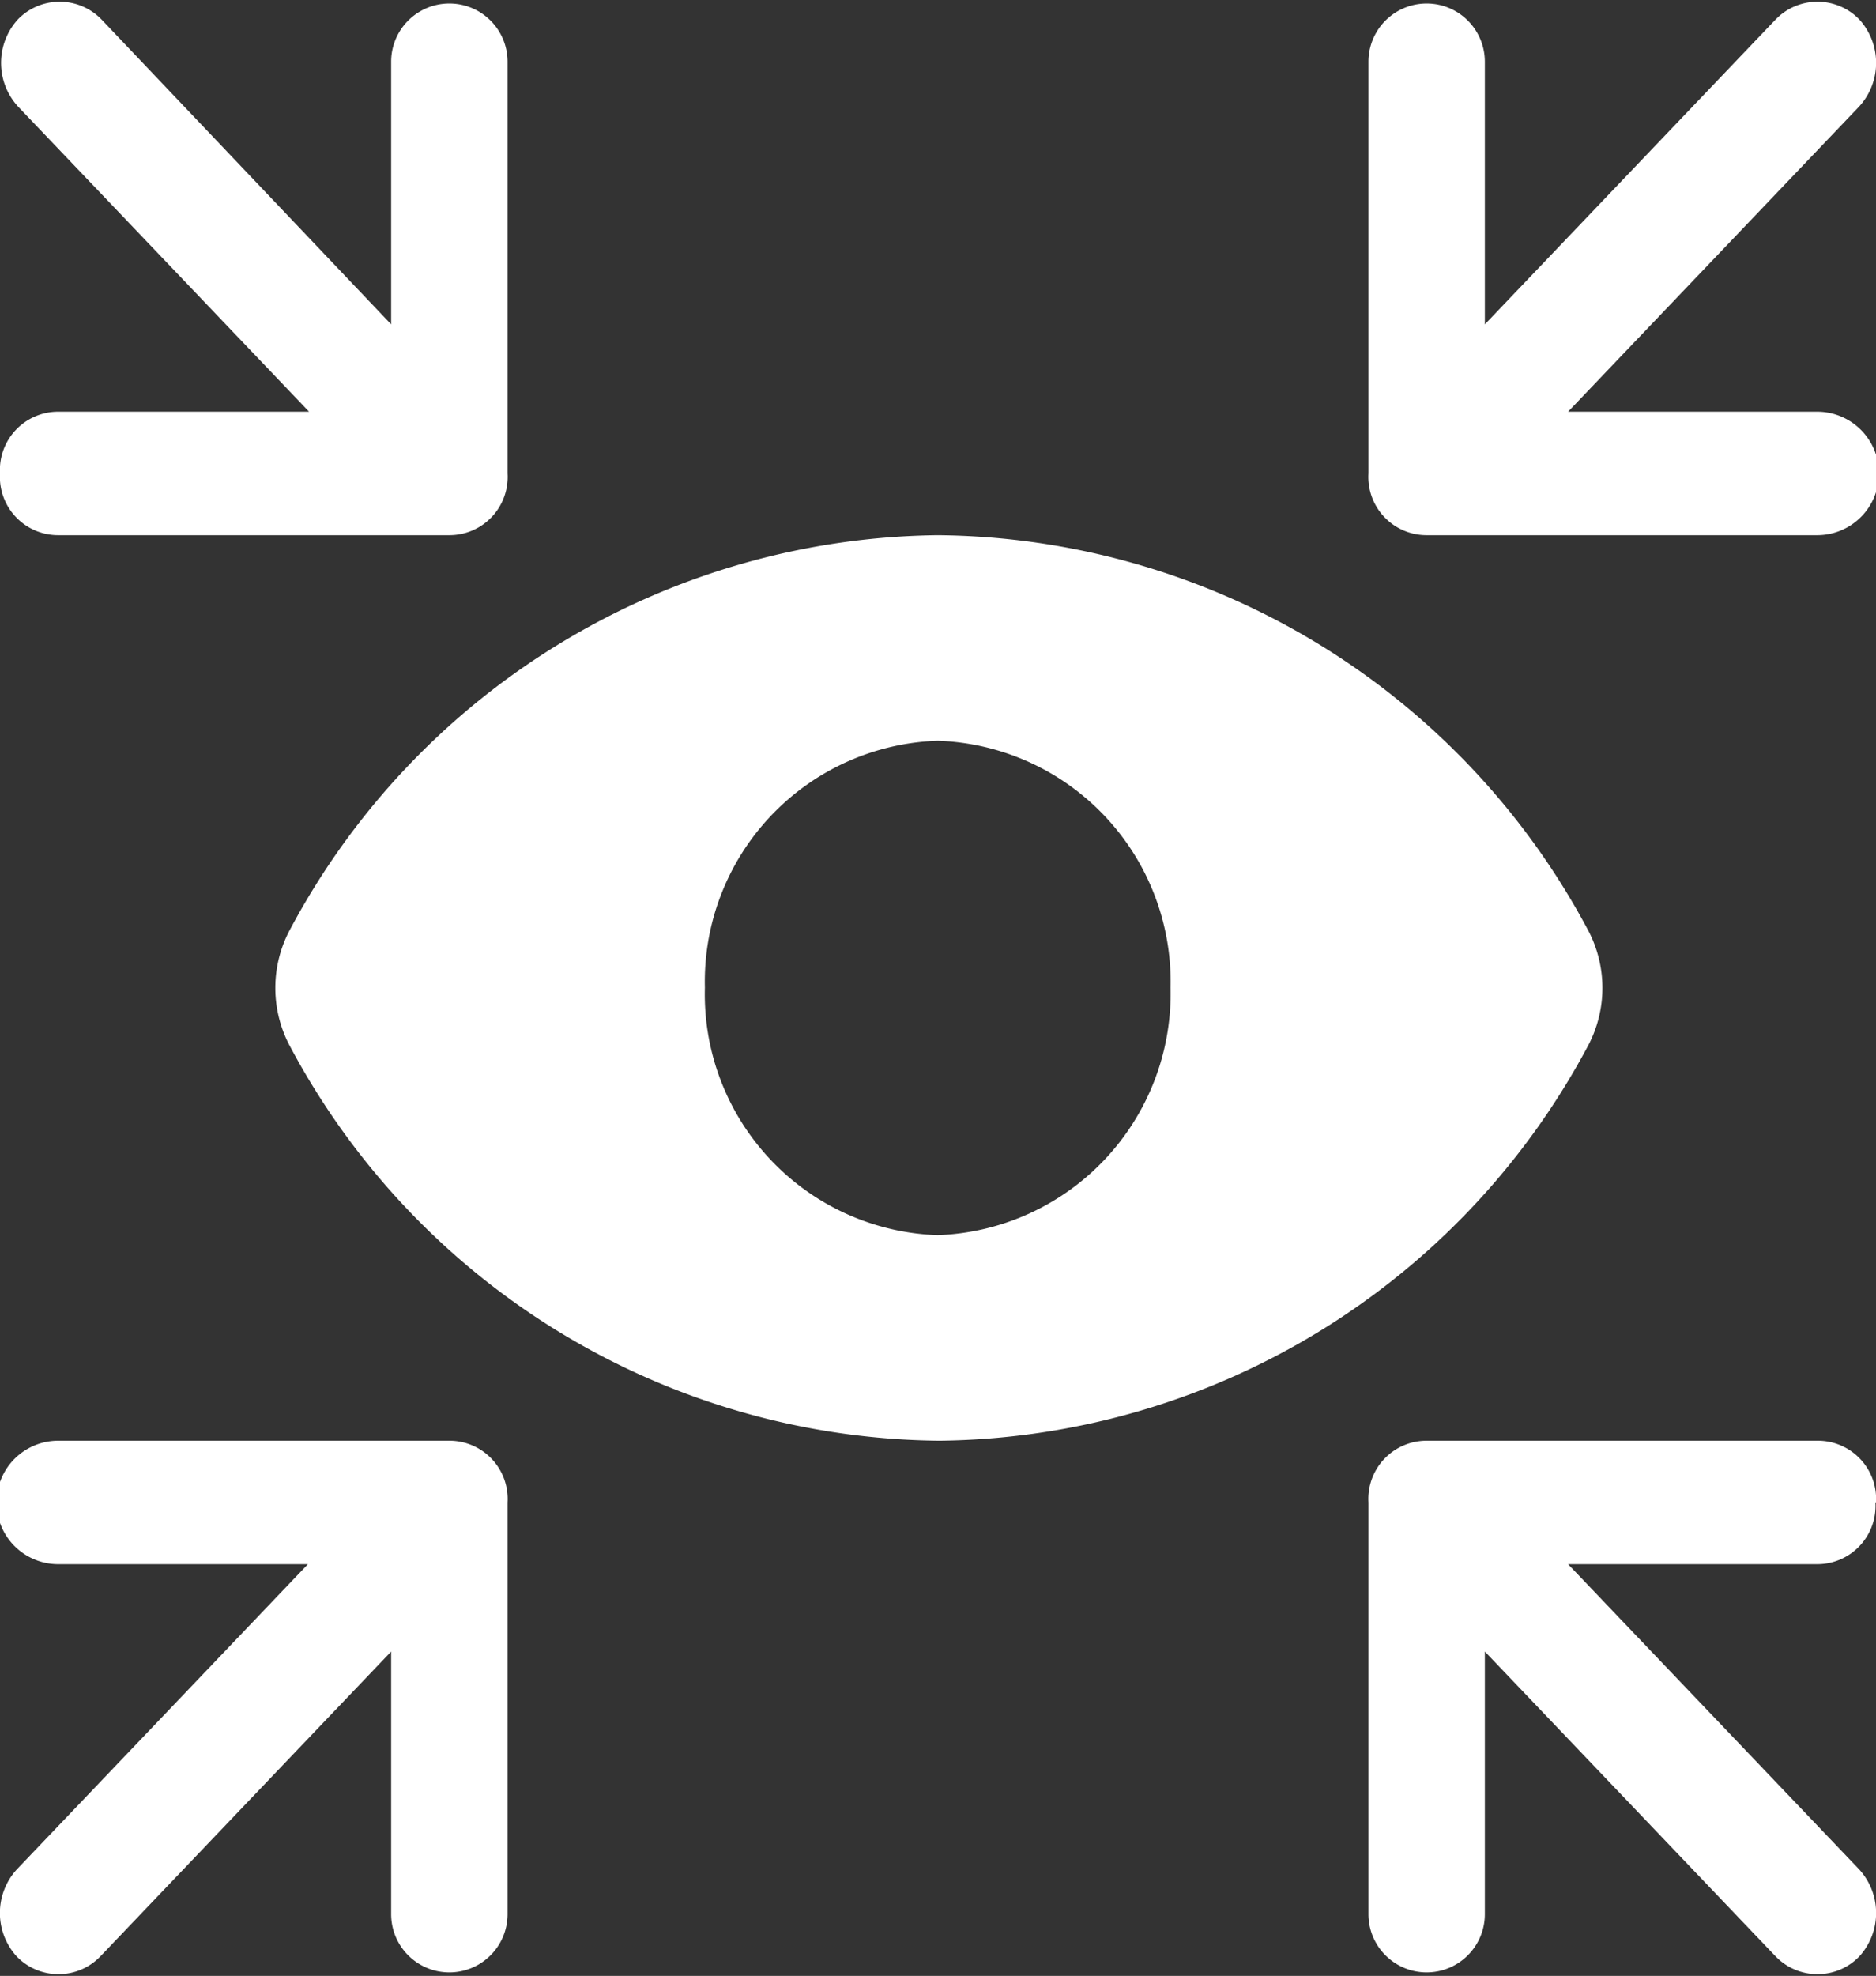 <svg xmlns="http://www.w3.org/2000/svg" viewBox="0 0 32.23 33.93"><rect x="0" y="0" width="32.23" height="33.93" fill="#333333" stroke="none"/><defs><style>.cls-1{fill:#fff;}</style></defs><title>management</title><g id="Layer_2" data-name="Layer 2"><g id="Layer_1-2" data-name="Layer 1"><path class="cls-1" d="M16.11,21.21a4.14,4.14,0,0,1-4-4.25,4.14,4.14,0,0,1,4-4.24,4.14,4.14,0,0,1,4,4.24,4.15,4.15,0,0,1-4,4.25M27.26,18a2.12,2.12,0,0,0,0-2.07A12.78,12.78,0,0,0,16.11,9.19,12.77,12.77,0,0,0,5,15.93,2.12,2.12,0,0,0,5,18a12.77,12.77,0,0,0,11.14,6.74A12.78,12.78,0,0,0,27.26,18"/><path class="cls-1" d="M24.51,9.19h6.71a1.06,1.06,0,0,0,0-2.12H26.94l5-5.24a1.11,1.11,0,0,0,0-1.5,1,1,0,0,0-1.43,0l-5,5.24V1.06a1,1,0,1,0-2,0V8.13a1,1,0,0,0,1,1.06"/><path class="cls-1" d="M0,8.13A1,1,0,0,0,1,9.19H7.72a1,1,0,0,0,1-1.06V1.06a1,1,0,1,0-2,0V5.57L1.74.33A1,1,0,0,0,.31.33a1.11,1.11,0,0,0,0,1.5l5,5.24H1A1,1,0,0,0,0,8.13"/><path class="cls-1" d="M32.23,25.8a1,1,0,0,0-1-1.06H24.51a1,1,0,0,0-1,1.06v7.07a1,1,0,1,0,2,0V28.36l5,5.24a1,1,0,0,0,1.43,0,1.11,1.11,0,0,0,0-1.5l-5-5.24h4.28a1,1,0,0,0,1-1.06"/><path class="cls-1" d="M7.72,24.74H1a1.06,1.06,0,0,0,0,2.12H5.29l-5,5.24a1.11,1.11,0,0,0,0,1.5,1,1,0,0,0,1.43,0l5-5.24v4.51a1,1,0,1,0,2,0V25.8a1,1,0,0,0-1-1.06"/></g></g></svg>